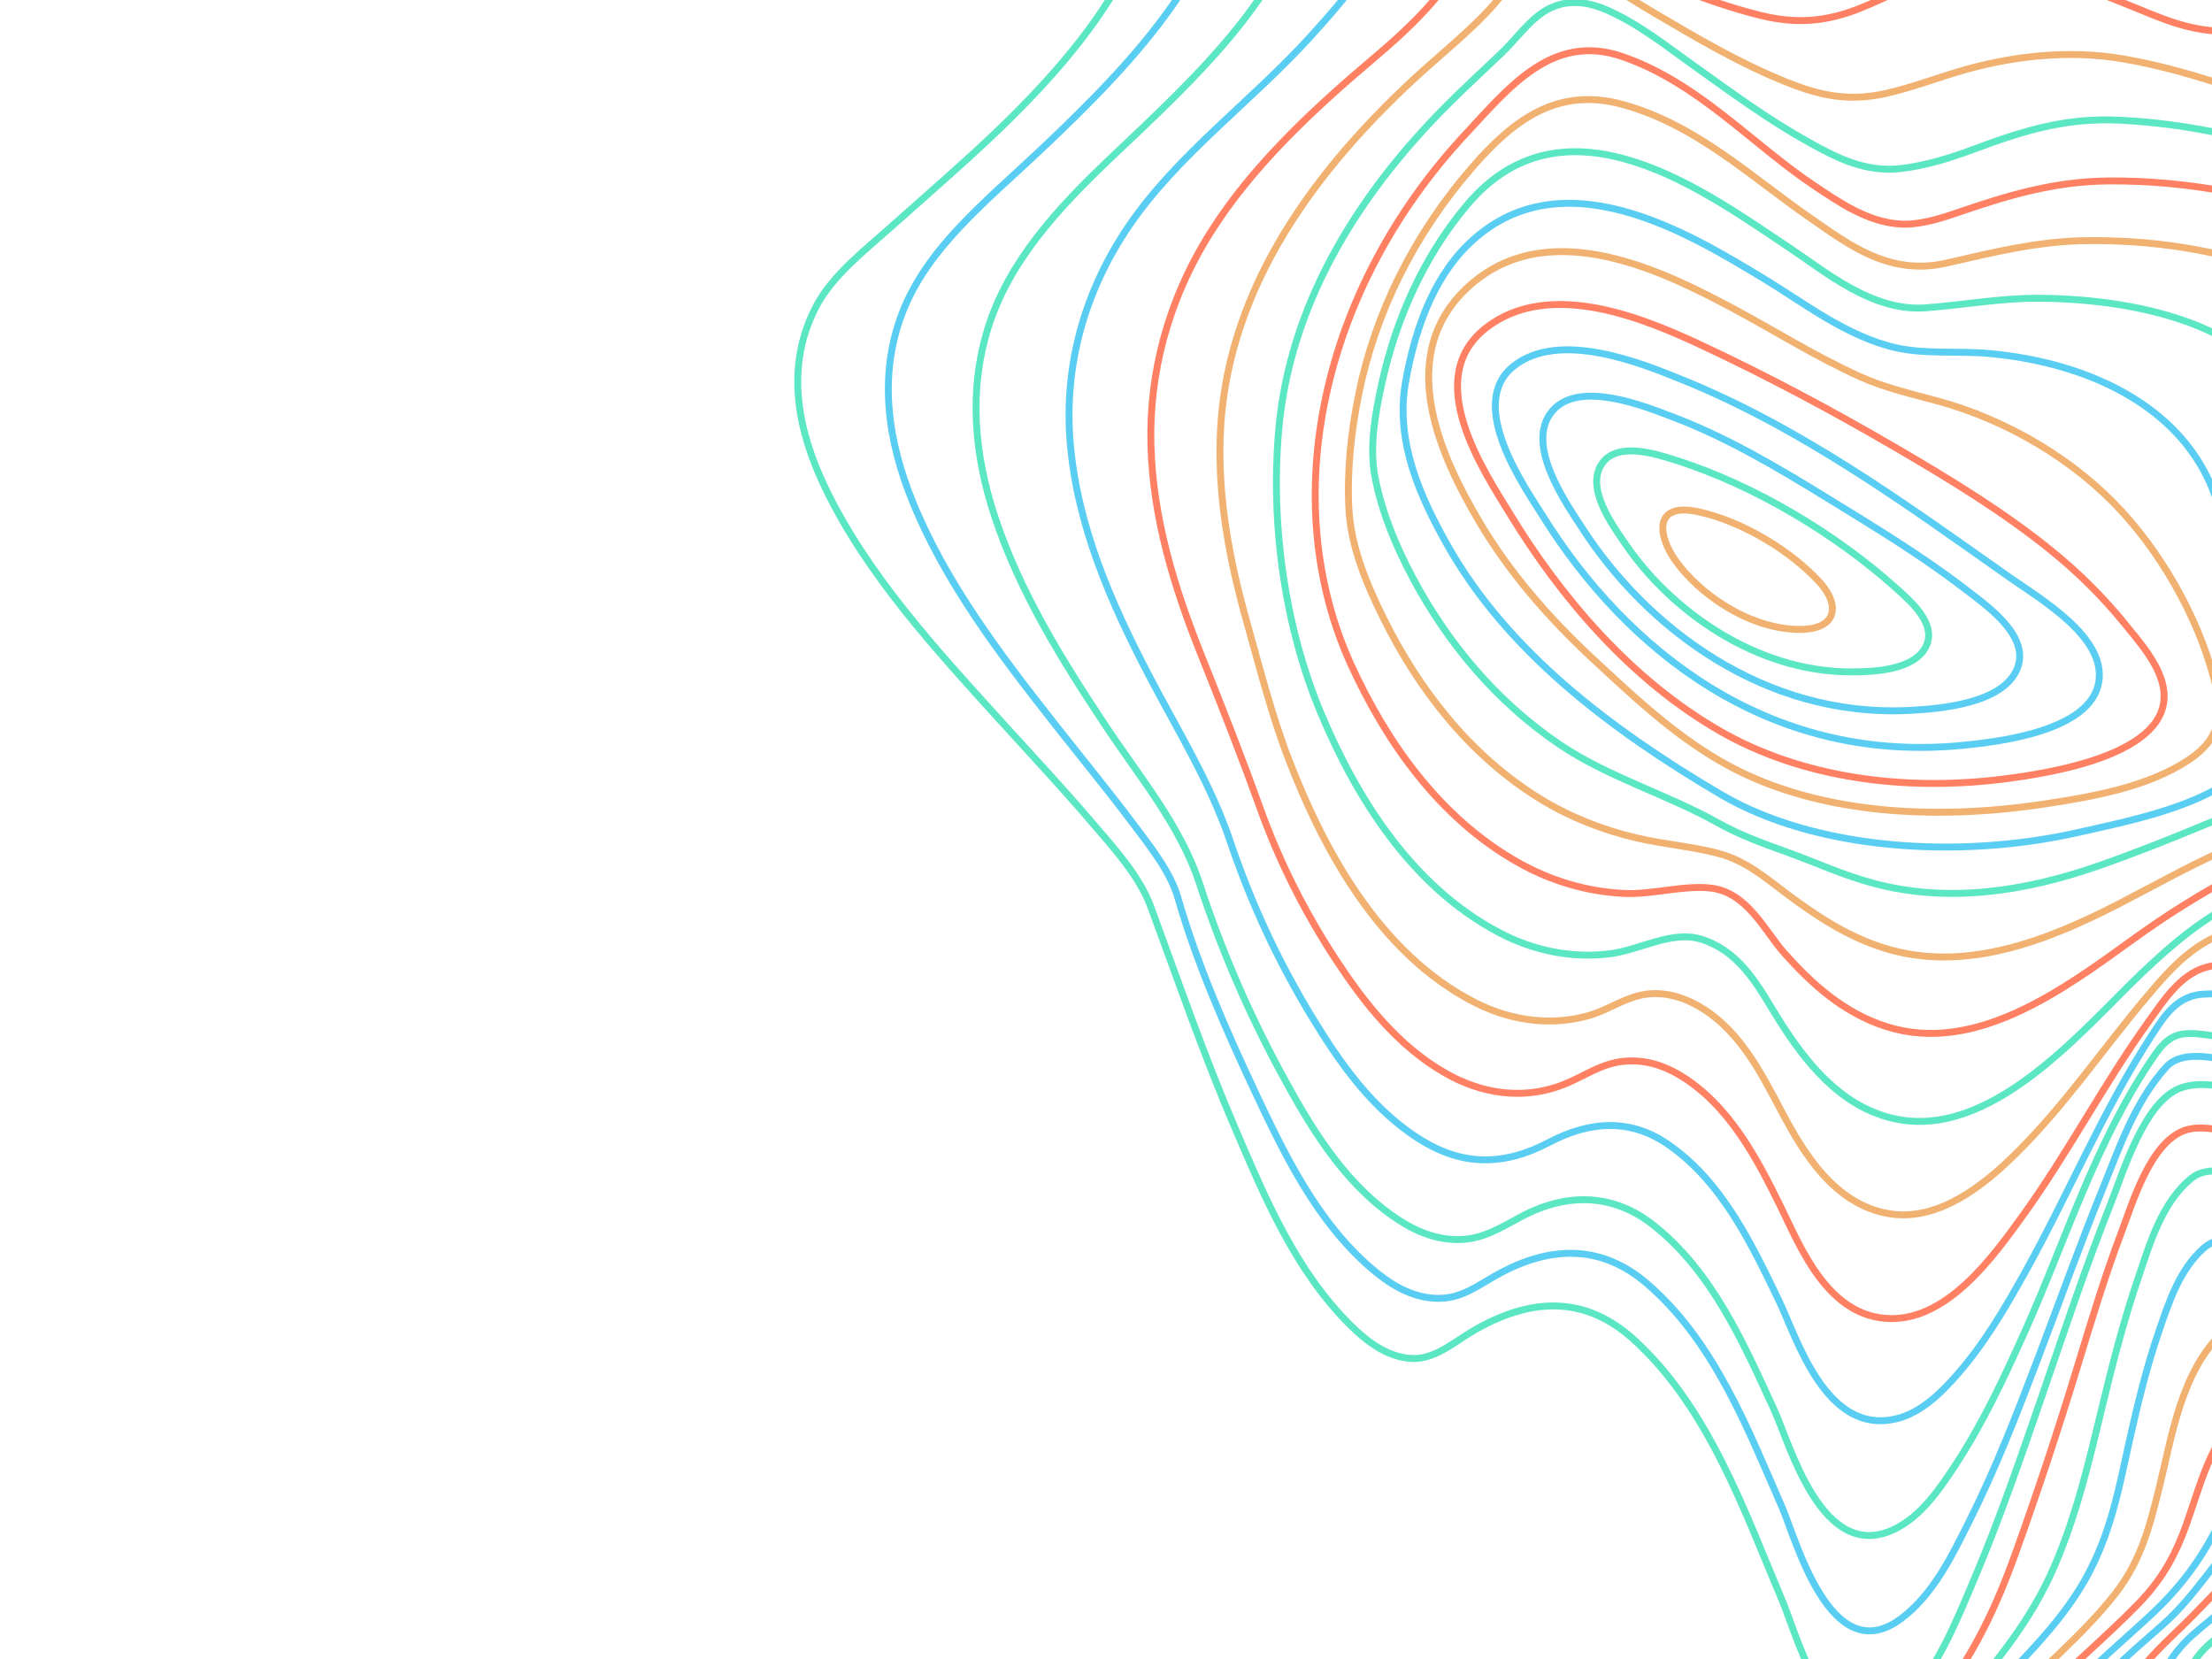<svg width="1600" height="1200" viewBox="0 0 1600 1200" fill="none" xmlns="http://www.w3.org/2000/svg">
<path fill-rule="evenodd" clip-rule="evenodd" d="M1577.35 786.929C1550.85 796.69 1535.74 848.029 1526.64 870.919C1508.65 916.182 1493.49 961.967 1477.76 1007.59C1462.03 1053.2 1446.42 1098.89 1427.3 1143.89C1414.89 1173.11 1401.3 1207.07 1377.63 1232.44C1327.18 1286.49 1300.21 1183.79 1289.49 1158.55C1262.2 1094.34 1236.45 1018.67 1181.87 969.035C1149.29 939.407 1111.69 936.549 1067.5 961.542C1053.12 969.647 1038.25 983.562 1021.03 982.629C1002.64 981.633 987.763 969.354 976.883 958.631C937.226 919.508 914.834 866.08 893.805 817.068C871.071 764.239 852.154 709.446 832.414 655.958C824.045 633.278 805.448 613.178 789.479 594.491C768.546 569.993 746.427 546.307 724.666 522.376C676.852 469.708 627.006 415.646 596.756 352.521C577.81 312.989 566.942 266.202 590.357 221.613C602.114 199.226 625.197 181.347 645.043 163.654C669.011 142.258 693.411 121.206 716.674 99.248C791.596 28.517 858.515 -57.891 830.51 -148.415C826.271 -162.109 819.318 -174.541 814.042 -187.786C810.69 -196.223 810.443 -204.728 820.179 -211.862C844.592 -229.773 896.827 -220.416 922.236 -218.032C977.858 -212.808 1032.4 -203.938 1087.53 -197.1C1123.99 -192.571 1175.9 -180.656 1213.36 -193.965C1246.73 -205.825 1257.59 -250.846 1266.79 -276.556C1275.41 -300.644 1284.68 -341.982 1315.17 -355.374C1329.95 -361.867 1345.47 -358.255 1358.31 -353.258C1380.79 -344.486 1399.08 -331.612 1423.41 -325.216C1463.32 -314.733 1513.88 -312.244 1555.74 -330.875C1584.74 -343.786 1599.17 -364.79 1611.36 -389.266C1616.48 -399.554 1619.83 -407.607 1632.4 -412.628C1652.36 -420.612 1676.09 -421.91 1696.75 -423.385C1770.71 -428.675 1845.37 -425.133 1916.84 -416.977C1952.56 -412.903 1988.63 -407.584 2021.69 -396.979C2043.39 -390.05 2069.97 -379.728 2077.22 -359.748C2085.64 -336.625 2084.36 -308.45 2084.92 -283.202C2085.97 -236.043 2084.61 -188.582 2082.76 -141.131C2078.48 -31.39 2070.7 78.605 2059.44 188.852C2051.45 266.527 2043.92 345.621 2023.94 423.186C2019.99 438.334 2014.4 453.307 2007.26 467.904C1999.82 483.427 1999.76 499.352 2001.09 514.996C2009.34 612.086 2062.94 702.231 2106.76 786.79C2117.88 808.255 2129.01 829.714 2139.28 851.561C2148.1 870.342 2161.61 891.758 2160.91 913.388C2159.54 956.003 2092.8 943.476 2065.42 937.875C1969.02 918.153 1879.64 879.974 1790.53 846.867C1748.11 831.145 1705.7 815.183 1661.99 801.625C1639.26 794.555 1600.58 778.372 1577.35 786.929Z" stroke="#5BE7C3" stroke-width="5"/>
<path fill-rule="evenodd" clip-rule="evenodd" d="M1566.81 771.876C1544.12 796.931 1532.84 830.512 1521.17 859.225C1504.36 900.549 1489.47 942.281 1473.65 983.81C1458.68 1023.08 1443.44 1062.52 1424.16 1100.85C1412.4 1124.23 1398.71 1153.18 1375.15 1170.8C1324.09 1209.01 1298.87 1112.62 1288.99 1090.16C1264.45 1034.3 1240 969.747 1190.53 927.813C1159.64 901.629 1123.42 899.435 1082.56 922.289C1068.43 930.193 1057.2 939.252 1040.23 939.135C1020.59 939.003 1004.43 928.146 991.88 917.364C952.578 883.593 929.247 835.258 908.282 790.775C886.623 744.82 865.524 696.405 851.964 649.234C846.536 630.373 831.625 611.816 819.474 595.617C800.767 570.697 780.856 546.538 761.58 521.982C722.391 472.082 683.348 420.463 659.86 362.262C642.902 320.243 634.722 272.975 652.634 226.363C670.806 179.117 713.426 145.577 752.207 108.929C819.267 45.607 899.116 -36.015 886.992 -121.632C885.157 -134.616 879.556 -145.697 875.799 -157.967C873.863 -164.275 872.303 -171.69 878.61 -177.542C894.983 -192.734 938.476 -183.266 956.027 -181.14C1004.53 -175.268 1051.96 -166.085 1100.04 -158.931C1138.21 -153.245 1181.61 -144.224 1221.84 -151.292C1270.65 -159.869 1283.98 -224.768 1309.49 -255.168C1353.72 -307.874 1407.91 -258.241 1445.6 -237.764C1488.87 -214.247 1555.21 -205.979 1591.32 -254.322C1605.12 -272.812 1610.6 -291.376 1632.34 -305.3C1666.32 -327.075 1710.9 -336.188 1749.94 -342.766C1808.63 -352.631 1868.88 -356.367 1926.53 -352.62C1967.81 -349.927 2033.06 -344.281 2042.71 -304.747C2049.23 -278.143 2048.5 -248.416 2048.55 -220.217C2048.62 -177.997 2046.64 -135.56 2044 -93.102C2037.99 4.87 2027.86 103.283 2013.09 201.529C2003 268.567 1935.34 469.948 1935.17 483.308C1934.69 523.139 1951.51 562.104 1966.7 597.459C1986.9 644.49 2011.34 689.703 2035.26 735.067C2046.62 756.667 2058.72 778.131 2068.56 800.424C2075.56 816.291 2084.26 837.309 2077.91 855.751C2065.53 891.744 2002.76 879.511 1976.31 874.63C1895.24 859.697 1819.34 831.107 1743.26 806.087C1705.92 793.814 1668.49 781.175 1629.58 771.856C1613.87 768.103 1580.81 756.396 1566.81 771.876Z" stroke="#5ACEF2" stroke-width="5"/>
<path fill-rule="evenodd" clip-rule="evenodd" d="M1556.93 765.596C1515.48 826.561 1494.04 897.686 1464.67 963.025C1449.92 995.821 1434.59 1029 1414.12 1060.11C1403.48 1076.29 1389.97 1096.57 1370.38 1106.07C1318 1131.48 1294.78 1044.78 1283.56 1020.39C1261.85 973.229 1238.82 919.412 1195 885.413C1168.21 864.644 1135.51 861.516 1100.72 879.883C1085.28 888.031 1072.74 896.532 1054.71 896.63C1036.44 896.729 1020.64 888.827 1007.65 879.734C970.292 853.611 946.565 812.885 926.334 775.528C902.65 731.686 882.998 685.982 867.537 638.785C853.975 597.456 824.467 562.153 800.252 525.793C768.181 477.623 737.386 427.903 719.4 373.213C705.203 330.017 700.115 283.125 714.941 236.384C730.07 188.865 764.807 150.963 803.732 114.021C862.577 58.178 942.469 -13.804 944.745 -90.159C945.084 -101.266 942.22 -110.461 939.252 -120.71C937.808 -125.688 935.625 -131.998 940.931 -136.659C953.709 -147.876 990.375 -136.947 1002.61 -134.626C1041.68 -127.22 1079.88 -117.683 1118.69 -109.646C1154.92 -102.144 1193 -93.465 1231.79 -94.734C1293.58 -96.769 1304.85 -166.26 1358.05 -183.792C1391.08 -194.672 1423.84 -177.563 1447.43 -163.161C1476.45 -145.42 1502.65 -114.2 1543.57 -114.925C1574.04 -115.464 1584.49 -135.824 1600.94 -154.565C1628.82 -186.321 1675.55 -204.802 1716.58 -217.488C1772.03 -234.637 1831.11 -244.294 1887.66 -244.711C1913.29 -244.902 1940.5 -243.612 1963.42 -235.476C1984.91 -227.857 1993.83 -216.494 1997.08 -197.044C2007.01 -137.496 1998.61 -70.664 1992.26 -7.784C1984.28 71.222 1972.59 150.529 1955.69 229.488C1944.17 283.331 1931.42 338.744 1907.46 391.042C1901.21 404.674 1894.19 418.86 1883.81 430.944C1876.01 440.06 1868.77 445.363 1866.56 456.746C1860.05 490.484 1878.41 527.429 1890.94 556.477C1910.95 602.928 1935.45 647.489 1959.2 692.251C1973.09 718.362 2004.13 765.772 1982.93 798.373C1964.62 826.517 1913.31 819.275 1886.84 815.667C1819.91 806.535 1756.77 786.433 1693.17 769.611C1664.02 761.901 1634.46 753.621 1603.74 749.674C1595.9 748.661 1585.18 746.373 1576.83 748.349C1567.26 750.636 1562.05 758.102 1556.93 765.596Z" stroke="#5BE7C3" stroke-width="5"/>
<path fill-rule="evenodd" clip-rule="evenodd" d="M1556.75 748.358C1520.69 803.876 1496.28 863.831 1464.41 920.942C1450.12 946.549 1434.88 972.705 1414.44 995.691C1403.45 1008.05 1389.09 1022.16 1371.35 1026.31C1320.43 1038.23 1299.69 967.524 1286.67 940.648C1267.38 900.694 1245.8 854.579 1206.15 827.475C1180.17 809.72 1151.44 809.973 1120.26 826.404C1086.8 844.034 1057.33 842.568 1028.77 825.214C992.984 803.448 968.841 768.32 948.733 735.243C924.549 695.378 904.922 653.237 890.093 609.334C875.674 566.636 852.087 528.769 831.149 488.76C803.395 435.711 778.769 379.498 773.989 318.798C769.829 265.95 783.383 211.913 816.919 162.897C851.911 111.714 905.449 73.194 947.798 26.561C974.213 -2.525 1008.71 -42.233 1009.71 -78.985C1010.05 -91.243 997.227 -108.691 1021.18 -107.717C1034.88 -107.164 1048.67 -101.814 1061.04 -98.127C1081.04 -92.17 1100.75 -85.669 1120.6 -79.437C1162.92 -66.156 1206.59 -51.337 1252.7 -46.619C1310.75 -40.66 1335.79 -90.039 1387.4 -103.917C1415.17 -111.389 1442.25 -103.87 1465.04 -93.785C1479.79 -87.265 1493.45 -79.222 1506.55 -70.707C1520.24 -61.815 1532.55 -49.877 1548.38 -43.536C1570.9 -34.491 1588.6 -48.419 1609.52 -59.265C1646.27 -78.334 1685.06 -93.703 1725.01 -105.024C1773.97 -118.908 1826 -128.611 1875.6 -127.213C1894.9 -126.674 1915.87 -124.721 1931.76 -116.271C1947.65 -107.82 1951.61 -94.538 1953.44 -78.895C1958.93 -32.513 1951.01 18.644 1943.56 67.248C1934.23 128.084 1921.26 189.112 1903.21 249.458C1890.74 291.113 1876.36 333.589 1853.26 373.049C1846.54 384.528 1838.99 395.868 1829.72 406.192C1823.36 413.277 1814 419.242 1810.29 427.505C1798.72 453.342 1818.2 489.67 1827.43 511.675C1845.85 555.592 1872.06 595.874 1890.78 639.613C1901.01 663.483 1918.3 700.399 1899.5 727.505C1881.82 752.993 1838.8 751.396 1812.2 749.686C1759.92 746.333 1710.09 734.401 1659.51 725.857C1638.71 722.351 1616.76 718.196 1594.76 719.026C1575.16 719.779 1566 734.128 1556.75 748.358Z" stroke="#5ACEF2" stroke-width="5"/>
<path fill-rule="evenodd" clip-rule="evenodd" d="M1554.21 738.848C1521.34 784.558 1495.6 834.605 1462.08 880.789C1442.46 907.827 1409.72 954.002 1368.09 953.77C1322.35 953.538 1302.34 901.985 1288.16 873.137C1271.29 838.802 1250.73 798.751 1214.43 777.324C1202.95 770.546 1189.41 766.138 1174.27 767.695C1158.06 769.359 1146.56 778.176 1131.89 784.119C1101.11 796.583 1070.53 790.441 1045.99 776.513C1011.3 756.832 986.827 725.342 966.551 694.563C943.621 659.678 925.041 622.492 911.078 583.537C897.706 546.318 883.318 509.915 868.618 473.137C849.365 425.05 833.906 374.807 832.498 321.876C831.122 269.731 844.87 216.863 875.636 168.066C905.661 120.459 948.816 80.004 993.91 41.917C1019.51 20.302 1056.99 -14.116 1062.48 -45.452C1064.93 -59.388 1060.36 -70.526 1082.1 -64.566C1109.46 -57.059 1134.48 -42.625 1159.59 -31.532C1195.82 -15.534 1232.81 0.919 1272.61 10.93C1298.02 17.325 1320.04 16.28 1346.09 5.723C1365.93 -2.331 1384.61 -12.907 1405.41 -18.567C1454.22 -31.86 1497.84 -13.109 1537.93 2.912C1563.71 13.219 1584.33 23.698 1615.27 22.576C1651.84 21.257 1689.04 12.748 1725.58 7.461C1765.71 1.658 1807.77 -3.486 1846.8 1.521C1881.54 5.977 1901.34 19.569 1903.47 49.925C1906.79 97.269 1891.92 150.54 1877.79 198.788C1863.41 247.893 1845.25 297.621 1817.8 343.969C1802.98 368.994 1782.46 389.856 1765.36 413.512C1743.9 443.248 1770.64 483.118 1782.53 508.27C1802.26 550.023 1881.72 675.077 1780.07 697.866C1737.65 707.379 1692.74 700.368 1651.49 698.301C1634.38 697.452 1613.28 694.887 1595.76 699.663C1576.67 704.864 1564.12 725.1 1554.21 738.848Z" stroke="#FF8062" stroke-width="5"/>
<path fill-rule="evenodd" clip-rule="evenodd" d="M1552.2 721.759C1520.86 758.95 1493.35 799.824 1457.66 834.938C1434.56 857.699 1402.06 883.623 1366.78 877.947C1326.98 871.538 1304.45 833.655 1289.35 805.291C1273.8 776.066 1256.76 740.621 1222.51 724.576C1211.6 719.475 1198.42 716.794 1185.06 720.262C1172.25 723.583 1161.09 731.435 1148.08 734.913C1118.88 742.731 1090.44 737.156 1066.93 725.182C997.369 689.763 957.19 613.99 932.33 549.757C919.891 517.605 911.171 483.029 901.751 449.541C889.528 406.086 880.917 361.244 882.645 314.929C886.305 216.461 942.738 130.815 1024.38 55.627C1050.08 31.963 1079.35 10.361 1096.49 -18.305C1105.34 -33.091 1115.19 -34.147 1130.45 -27.883C1154.31 -18.087 1175.25 -3.166 1196.8 9.501C1227.44 27.52 1258.61 45.975 1292.38 59.484C1315.66 68.794 1336.64 73.782 1364.21 67.58C1383.86 63.16 1402.79 55.632 1422.21 50.206C1459.11 39.905 1498.18 36.401 1534.05 42.313C1562.49 47.032 1589.7 55.069 1616.11 64.001C1650.49 75.597 1684.09 83.755 1721.57 88.42C1771.2 94.629 1859.32 96.66 1857.27 154.573C1855.01 218.452 1816.75 291.475 1774.29 347.386C1760.03 366.161 1740.77 384.322 1732.93 405.499C1721.22 437.191 1730.88 461.505 1741.45 490.282C1757.26 533.371 1802.85 623.064 1724.36 652.78C1693.27 664.551 1659.69 664.226 1627.71 669.859C1591.88 676.127 1573.54 696.38 1552.2 721.759Z" stroke="#F1B170" stroke-width="5"/>
<path fill-rule="evenodd" clip-rule="evenodd" d="M1549.56 703.524C1506.11 744.842 1439.64 826.23 1368.23 808.72C1330.5 799.475 1306.03 767.738 1288.28 740.106C1273.97 717.88 1261.27 689.413 1231.3 679.59C1209.27 672.371 1186.51 687.42 1163.18 690.071C1134.26 693.352 1107.16 686.586 1084.24 674.492C1020.18 640.7 980.639 575.69 955.576 516.115C929.553 454.24 918.754 379.558 925.003 310.145C932.806 223.593 978.371 144.293 1047.5 75.273C1060.26 62.535 1073.66 50.304 1086.72 37.785C1095.47 29.379 1103.07 18.871 1112.72 11.244C1128.81 -1.463 1146.36 0.221 1162.44 7.308C1185.59 17.495 1205.15 33.237 1224.85 47.286C1251.81 66.492 1278.65 86.384 1308.01 102.691C1327.76 113.642 1348.85 124.95 1375.08 121.893C1392.98 119.811 1410.72 114.274 1427.72 107.926C1464.18 94.311 1494.33 85.119 1532.91 86.916C1596.28 89.918 1658.61 107.315 1713.36 129.731C1756.33 147.324 1823.38 175.501 1817.36 226.113C1811.99 271.509 1773.89 310.788 1745.68 349.677C1731.97 368.584 1720.39 388.433 1713.35 409.36C1704.49 435.744 1704.65 457.484 1710.8 482.683C1721.15 525.095 1742.36 587.005 1687.26 621.335C1666.93 634.007 1643.14 639.655 1621.72 650.217C1593.37 664.146 1571.47 682.681 1549.56 703.524Z" stroke="#5BE7C3" stroke-width="5"/>
<path fill-rule="evenodd" clip-rule="evenodd" d="M1542.94 679.396C1492.27 716 1428.73 762.988 1364.41 742.532C1333.25 732.624 1310.05 711.182 1290.59 689.339C1276.65 673.697 1263.93 645.43 1237.45 642.365C1217.98 640.126 1194.83 647.26 1174.46 646.234C1146.46 644.829 1120.82 636.595 1098.54 624.093C1040.5 591.527 1002.27 535.514 977.261 480.844C922.935 362.05 955.606 209.166 1060.08 96.992C1091.22 63.549 1122.76 23.532 1173.31 40.86C1228.48 59.79 1267.33 104.411 1312.58 134.499C1329.87 145.998 1351.05 160.955 1375.18 162.097C1389.69 162.789 1405.61 157.402 1419.55 152.6C1455.07 140.39 1487.68 131.24 1524.84 130.883C1582.26 130.32 1639.63 141.868 1689.89 160.321C1733.73 176.415 1787.82 202.429 1778.61 252.326C1771.5 290.599 1739.34 324.936 1719.19 359.999C1696.74 399.028 1687.19 440.665 1690 481.549C1692.76 521.311 1700.16 563.332 1663.13 598.294C1650.42 610.287 1633.38 624.189 1617.59 632.7C1591.52 646.648 1566.56 662.265 1542.94 679.396V679.396Z" stroke="#FF8062" stroke-width="5"/>
<path fill-rule="evenodd" clip-rule="evenodd" d="M1533.84 653.149C1479.48 681.336 1420.29 703.815 1362.77 685.711C1335.93 677.259 1313.63 662.347 1292.64 646.697C1277.19 635.183 1263.12 622.608 1242.72 617.237C1223.83 612.257 1203.42 610.672 1184.26 606.198C1158.9 600.329 1135.33 590.837 1114.48 578.087C1062.27 546.101 1025.58 497.428 1000.69 447.144C988.637 422.807 977.152 395.826 975.682 367.829C974.255 340.793 977.246 312.458 982.8 285.1C994.58 226.951 1022.18 170.225 1065.17 120.74C1094.65 86.804 1126.54 62.651 1173.68 75.542C1226.81 90.078 1267.19 128.496 1308.68 157.173C1337.14 176.842 1366.39 199.849 1408.15 190.256C1441.39 182.627 1472.74 174.844 1506.51 174.107C1556.37 173.156 1604.66 180.867 1648.51 196.781C1688.49 211.378 1726.32 234.486 1723.37 277.256C1721.01 311.15 1700.17 344.365 1688.66 377.417C1675.78 414.27 1674.34 450.135 1676.01 486.743C1677.47 519.655 1673.32 552.656 1649.97 582.771C1645.2 588.931 1639.96 595.487 1634.13 601.021C1626.69 608.08 1617.82 610.971 1608.19 615.331C1582.76 626.811 1558.44 640.395 1533.84 653.149Z" stroke="#F1B170" stroke-width="5"/>
<path fill-rule="evenodd" clip-rule="evenodd" d="M1518.69 626.05C1464.27 645.142 1409.16 653.105 1356.27 639.225C1333.65 633.296 1313.34 623.779 1291.77 616.045C1274.39 609.823 1258.18 603.866 1242.54 595.129C1205.5 574.386 1162.86 562.091 1127.97 538.415C1081.36 506.827 1046.35 463.954 1021.76 417.717C1009.75 395.142 999.636 370.987 994.657 345.537C990.379 323.678 994.574 299.727 999.554 277.112C1009.3 232.792 1029.06 186.015 1061.64 147.683C1133.47 63.173 1236.31 140.813 1293.87 178.928C1320.34 196.455 1354.23 225.625 1392.95 222.658C1420.61 220.543 1447.7 215.528 1475.32 215.718C1549.51 216.23 1644.31 237.577 1658 307.025C1663.87 336.74 1655.44 368.836 1653.07 399.429C1650.64 430.932 1653.95 461.325 1656.66 492.157C1659.21 520.971 1656.84 545.534 1636.25 572.238C1626.42 584.997 1610.86 589.85 1595.44 596.28C1570.11 606.834 1544.47 616.991 1518.69 626.05Z" stroke="#5BE7C3" stroke-width="5"/>
<path fill-rule="evenodd" clip-rule="evenodd" d="M1502.22 602.374C1416.57 621.59 1312.98 614.88 1244.49 574.51C1163.92 527.023 1090.11 470.67 1047.09 394.555C1027.14 359.267 1009.07 319.233 1016.68 276.314C1022.46 243.654 1034.38 203.826 1061.77 177.04C1128.77 111.514 1222.04 169.075 1275.91 201.604C1304.91 219.118 1335.86 243.582 1371.84 251.644C1392.7 256.325 1417.09 253.713 1438.85 255.701C1504.81 261.727 1566.11 288.849 1594.02 340.268C1606.92 364.043 1611.5 391.058 1616.89 417.351C1622.41 444.266 1629.77 470.87 1633.74 498.169C1636.91 519.962 1638.48 546.433 1614.73 563.527C1584.81 585.074 1537.19 594.523 1502.22 602.374Z" stroke="#5ACEF2" stroke-width="5"/>
<path fill-rule="evenodd" clip-rule="evenodd" d="M1479.71 581.423C1397.19 594.017 1310.3 588.713 1244.43 550.605C1209.51 530.396 1180.42 502.766 1152.02 476.41C1119.83 446.534 1091.26 413.479 1069.75 376.925C1042.96 331.414 1006.06 255.345 1064.63 205.154C1122.77 155.337 1205.66 197.583 1253.39 223.032C1283.97 239.354 1313.39 258.03 1345.61 272.534C1363.08 280.4 1381.5 284.651 1400.5 289.774C1453.1 303.895 1501.52 333.697 1534.77 369.935C1567 405.056 1593.23 453.468 1603.45 499.203C1607.87 518.934 1604.54 535.397 1583.22 549.61C1553.57 569.344 1513.79 576.225 1479.71 581.423Z" stroke="#F1B170" stroke-width="5"/>
<path fill-rule="evenodd" clip-rule="evenodd" d="M1449.7 563.432C1376.42 572.781 1302.56 562.295 1244.4 528.958C1179.2 491.589 1128.6 431.331 1092.48 372.164C1073.29 340.712 1027.98 273.909 1074.74 237.296C1121.51 200.683 1192 231.663 1231.27 249.97C1278.87 272.209 1326.26 297.615 1371.25 323.845C1410.36 346.627 1450.88 371.379 1484.78 399.134C1503.97 414.763 1521.27 432.02 1536.49 450.703C1547.71 464.553 1563.18 481.727 1565.16 499.809C1570.14 545.422 1484.74 558.964 1449.7 563.432Z" stroke="#FF8062" stroke-width="5"/>
<path fill-rule="evenodd" clip-rule="evenodd" d="M1417.95 539.288C1277.67 552.332 1175.98 468.91 1116.76 374.505C1103 352.566 1060.35 292.552 1094.63 265.014C1127.87 238.321 1187.77 262.938 1216.06 274.37C1303.74 309.797 1379.45 365.441 1453.29 417.4C1476.34 433.618 1523.46 460.849 1518.11 493.32C1512.28 528.586 1447.03 536.577 1417.95 539.288Z" stroke="#5ACEF2" stroke-width="5"/>
<path fill-rule="evenodd" clip-rule="evenodd" d="M1380.79 513.874C1275.85 519.009 1190.86 453.792 1144.62 382.222C1133.3 364.691 1102.04 321.077 1123.09 297.018C1142.55 274.756 1189.47 293.897 1207.84 300.76C1248.75 316.035 1285.95 338.243 1322.02 360.433C1355.38 380.945 1389.43 401.56 1419.81 424.861C1435.81 437.137 1468.44 459.203 1459.33 483.084C1449.54 508.79 1404.09 512.733 1380.79 513.874Z" stroke="#5ACEF2" stroke-width="5"/>
<path fill-rule="evenodd" clip-rule="evenodd" d="M1339.44 486.017C1269.76 486.184 1208.08 441.153 1175.66 393.426C1166.94 380.581 1146.56 353.381 1158.66 335.464C1169.81 318.966 1198.46 328.587 1211.58 332.711C1269.71 350.988 1328.87 387.203 1370.81 424.848C1381.36 434.314 1401.35 450.951 1393.09 467.641C1384.61 484.767 1355.44 485.981 1339.44 486.017Z" stroke="#5BE7C3" stroke-width="5"/>
<path fill-rule="evenodd" clip-rule="evenodd" d="M1298.94 455.224C1263.79 453.818 1228.8 429.449 1211.57 404.98C1199.46 387.758 1195.56 363.173 1228.24 370.132C1260.67 377.055 1295.97 398.958 1316.13 421.073C1331.51 437.947 1329.13 456.429 1298.94 455.224Z" stroke="#F1B170" stroke-width="5"/>
<path fill-rule="evenodd" clip-rule="evenodd" d="M1880.78 1394.79C1820.66 1417.59 1767.44 1466.75 1701.15 1476.16C1646.71 1483.9 1622.94 1431.73 1588.3 1407.84C1560.79 1388.86 1523.26 1386.07 1487.29 1383.48C1454.99 1381.14 1422.32 1380.38 1390.23 1377.22C1369.49 1375.16 1329.51 1373.21 1322.19 1355.04C1315.17 1337.65 1336.32 1311.66 1348.56 1295.62C1364.53 1274.7 1382.42 1254.79 1398.86 1234.14C1426.59 1199.32 1443.47 1163.52 1457.55 1124.43C1473.56 1079.95 1488.4 1035.26 1502.07 990.359C1512.19 957.279 1522.1 924.075 1534.51 891.298C1542.31 870.737 1555.05 826.981 1579.86 817.77C1591.7 813.375 1608.19 817.804 1619.94 820.562C1639.82 825.227 1658.87 831.863 1677.6 838.651C1712.51 851.293 1746.54 865.327 1780.79 878.995C1825.25 896.736 1868.67 913.335 1916.34 925.803C1965.68 938.676 2015.87 949.862 2065.7 961.782C2099.46 969.851 2136.55 976.684 2162.69 996.532C2195.38 1021.41 2183.07 1056.07 2194.77 1089.01C2204.83 1117.34 2124.16 1144.34 2103.25 1156.02C2082.07 1167.8 2064.03 1183.36 2042.6 1194.65C2015.86 1208.73 1987.09 1219.25 1958.99 1230.55C1924.61 1244.36 1891.66 1256.87 1889.48 1292.16C1888.25 1312.24 1893.49 1331.57 1895.51 1351.15C1896.81 1363.84 1899.78 1387.59 1880.78 1394.79Z" stroke="#FF8062" stroke-width="5"/>
<path fill-rule="evenodd" clip-rule="evenodd" d="M1864.98 1384.83C1815.42 1406.22 1756.96 1447.31 1698.66 1449.79C1648.84 1451.92 1626.96 1409.83 1592.66 1388.6C1564.36 1371.08 1528.7 1371.67 1493.12 1370.71C1464.57 1369.94 1435.89 1369.56 1407.65 1367.17C1386.84 1365.41 1352.2 1363.77 1342.27 1347.97C1333.35 1333.77 1353.88 1307.58 1364.23 1294.02C1379.35 1274.23 1396.83 1255.64 1413.74 1236.86C1443.42 1203.88 1469.23 1171.77 1485.84 1133.26C1502.52 1094.58 1511.37 1055.69 1520.92 1016.16C1528.39 985.23 1536.39 954.255 1546.87 923.642C1554.67 900.84 1563.64 868.873 1586.06 851.581C1603.79 837.897 1648.85 858.167 1664.07 863.442C1695.38 874.308 1725.63 886.887 1755.75 899.554C1792.47 915 1826.03 932.512 1865.53 943.579C1936.15 963.38 2018.11 971.588 2078.54 1008.14C2114.99 1030.19 2134.04 1062.56 2142.91 1098.61C2146.43 1112.89 2123.96 1124.8 2110.78 1131.55C2088.9 1142.78 2065.7 1151.63 2043.48 1162.23C2022.68 1172.15 2003.87 1184.2 1984.08 1195.61C1964.03 1207.15 1942.47 1216.19 1921.92 1226.81C1909.15 1233.39 1894.19 1240.75 1886.15 1252.16C1877.83 1263.96 1877.82 1278.45 1878.34 1290.91C1879.38 1314.29 1899.96 1369.73 1864.98 1384.83Z" stroke="#5BE7C3" stroke-width="5"/>
<path fill-rule="evenodd" clip-rule="evenodd" d="M1837.28 1374.65C1792.6 1396.55 1737.24 1424.6 1687.02 1419.9C1645.97 1416.07 1625.54 1383.45 1593.52 1366.49C1566.9 1352.39 1533.83 1355.43 1501.99 1355.21C1475.87 1355.03 1449.63 1354.83 1423.97 1352.43C1404.5 1350.61 1378.3 1348.66 1366.83 1335.15C1357.02 1323.6 1373.7 1300.44 1382.04 1289.02C1396.25 1269.57 1413.58 1251.63 1430.66 1233.85C1458.61 1204.77 1489.36 1176.18 1508.38 1142.34C1526.83 1109.47 1532.7 1076.27 1540.35 1041.84C1546.22 1015.46 1552.66 989.029 1561.6 962.934C1568.46 942.9 1576.29 918.32 1594.14 902.682C1609.53 889.177 1637.28 899.367 1653.19 903.714C1679.45 910.896 1704.57 920.331 1729.69 929.508C1756.79 939.416 1782.97 951.787 1810.38 960.944C1868.04 980.189 1927.9 990.546 1978.11 1021.86C2010.63 1042.14 2044.68 1072.96 2053.26 1107.8C2059.42 1132.86 1993.72 1154.97 1973.75 1164.86C1941.11 1181.05 1908.04 1201.42 1880.95 1224.5C1857.75 1244.31 1858.14 1271.16 1860.1 1295.27C1861.31 1310.38 1864.51 1325.52 1863.5 1340.93C1862.32 1358.78 1856 1365.47 1837.28 1374.65Z" stroke="#5ACEF2" stroke-width="5"/>
<path fill-rule="evenodd" clip-rule="evenodd" d="M1809.41 1365.91C1771.19 1383.18 1724.47 1399.43 1683.48 1392.6C1647.57 1386.6 1628.82 1359.49 1597.6 1346.71C1573.25 1336.74 1541.02 1341.07 1513.56 1340.93C1479.99 1340.77 1419.76 1345.34 1398.58 1321.81C1378.89 1299.92 1435.26 1249.02 1451.6 1232.55C1477.46 1206.48 1507.22 1181.73 1529.55 1153.4C1548.78 1129.01 1555.01 1103.43 1561.8 1076.23C1570.49 1041.52 1577.43 991.117 1608.71 962.871C1632.02 941.819 1685.81 963.113 1709.24 968.541C1733.72 974.227 1760.71 975.397 1784.65 981.749C1822.42 991.774 1859.06 1016.96 1887.79 1038.3C1915.73 1059.05 1948.57 1087.25 1958.66 1118.66C1965.29 1139.3 1928.33 1157.14 1911.16 1168.3C1886.78 1184.22 1865.91 1201.19 1854.26 1225.56C1842.39 1250.36 1841.46 1274.85 1842.01 1300.03C1842.32 1312.94 1844.07 1327.17 1839.98 1340.31C1835.6 1354.79 1824.1 1359.27 1809.41 1365.91Z" stroke="#F1B170" stroke-width="5"/>
<path fill-rule="evenodd" clip-rule="evenodd" d="M1779.36 1353.83C1745.35 1366.03 1706.82 1372.85 1673.77 1363.52C1646.23 1355.75 1629.99 1333.82 1602.21 1326.9C1580.22 1321.42 1553.23 1324.37 1529.82 1323.86C1501.14 1323.26 1452.23 1325.44 1434.68 1304.36C1417.58 1283.78 1458.31 1245.25 1474.13 1229.21C1497.35 1205.71 1523.17 1184.13 1546.26 1160.54C1564.38 1142.04 1573.85 1124.05 1581.77 1101.79C1591.08 1075.66 1599.29 1040.95 1622.87 1020.21C1639.96 1005.24 1678.58 1012.38 1698.58 1012.8C1712.02 1013.07 1725.5 1012.89 1739.1 1010.53C1749.68 1008.7 1758.95 1005.53 1769.36 1007.59C1795.57 1012.79 1808.76 1040.32 1822.89 1057.11C1841.64 1079.41 1862.25 1102.82 1874.08 1128.99C1881.38 1145.07 1865.84 1160.29 1856.19 1174.49C1844.78 1191.28 1839.4 1211.13 1832.75 1229.18C1823.94 1253 1821.55 1276.31 1819.18 1300.39C1818.11 1311.25 1817.71 1323.69 1811.5 1334.07C1805.07 1344.88 1791.64 1349.43 1779.36 1353.83Z" stroke="#FF8062" stroke-width="5"/>
<path fill-rule="evenodd" clip-rule="evenodd" d="M1751.44 1339.85C1721.73 1346.96 1690.77 1346.69 1664.35 1336.82C1644.07 1329.26 1628.98 1314.92 1606.53 1311.1C1585.6 1307.55 1563.39 1307.85 1541.89 1306.45C1519.16 1304.96 1481.74 1304.07 1469.17 1286.12C1455.63 1266.78 1482.66 1238.24 1497.64 1222.44C1516.58 1202.47 1538.28 1184.63 1558.46 1165.59C1573.47 1151.32 1586.17 1135.46 1596.15 1118.53C1606.69 1100.76 1615 1078.83 1633.39 1065.08C1649.68 1052.92 1675.56 1055.16 1694.78 1050.23C1715.3 1044.96 1734.88 1033.97 1755.82 1038.56C1799.01 1048.03 1812.82 1106.2 1825.18 1137.83C1837.41 1169.03 1825.15 1202.16 1813.99 1235.07C1806.62 1256.8 1801.58 1278.49 1795.29 1300.31C1788.87 1322.56 1777.59 1333.59 1751.44 1339.85Z" stroke="#5ACEF2" stroke-width="5"/>
<path fill-rule="evenodd" clip-rule="evenodd" d="M1727.9 1325.96C1683.07 1331.33 1650.12 1309.13 1611.04 1298.91C1579.05 1290.55 1521.3 1296.57 1503.47 1269.38C1483.24 1238.5 1546.01 1192.76 1568.8 1171.17C1594.08 1147.22 1610.04 1115.13 1638.3 1093.92C1653.14 1082.78 1670.28 1081.47 1687.93 1078.1C1707.31 1074.4 1726.84 1069.82 1745.29 1074.67C1781.6 1084.23 1795.7 1123.59 1806.79 1151.59C1818.28 1180.58 1807.84 1213.72 1796.51 1244.27C1784.52 1276.66 1773.87 1320.44 1727.9 1325.96Z" stroke="#5ACEF2" stroke-width="5"/>
<path fill-rule="evenodd" clip-rule="evenodd" d="M1710.81 1313.85C1677.41 1313.67 1645.15 1299.49 1615.8 1289.14C1591.32 1280.49 1547.34 1277.61 1536.03 1254.96C1522.74 1228.34 1557.09 1196.76 1577.94 1176.8C1598.41 1157.16 1618.52 1132.28 1643.13 1116.58C1668.75 1100.22 1712.33 1103.09 1737.81 1111.69C1766.22 1121.28 1784.83 1147.11 1792.94 1172.13C1801.46 1198.32 1791.92 1228.67 1780.18 1255.13C1767.64 1283.41 1749.59 1314.08 1710.81 1313.85Z" stroke="#FF8062" stroke-width="5"/>
<path fill-rule="evenodd" clip-rule="evenodd" d="M1699.79 1300.83C1671.52 1299.34 1644.25 1288.84 1619.72 1278.93C1600.79 1271.29 1569.65 1261.18 1562.31 1242.88C1554.24 1222.75 1568.32 1198.08 1586.23 1182.38C1603.91 1166.91 1626.65 1149.11 1648.79 1139.7C1697.01 1119.21 1771.31 1151.99 1781.27 1193.3C1790.71 1232.46 1756.12 1303.82 1699.79 1300.83Z" stroke="#5ACEF2" stroke-width="5"/>
<path fill-rule="evenodd" clip-rule="evenodd" d="M1692.04 1287.93C1654.92 1285.18 1596.75 1266.87 1583.92 1234.98C1569.2 1198.38 1616.42 1170.66 1654.85 1162.14C1694.07 1153.42 1763.79 1176.42 1768.87 1213.15C1773.83 1248.99 1736.06 1291.17 1692.04 1287.93Z" stroke="#5BE7C3" stroke-width="5"/>
<path fill-rule="evenodd" clip-rule="evenodd" d="M1681.54 1275.13C1650.41 1272.69 1607.61 1258.9 1596.76 1232.22C1583.83 1200.42 1626.78 1185.48 1656.03 1183.11C1686.41 1180.66 1745.75 1196.97 1748.57 1227.9C1751.29 1257.99 1711.38 1277.46 1681.54 1275.13Z" stroke="#FF8062" stroke-width="5"/>
</svg>
